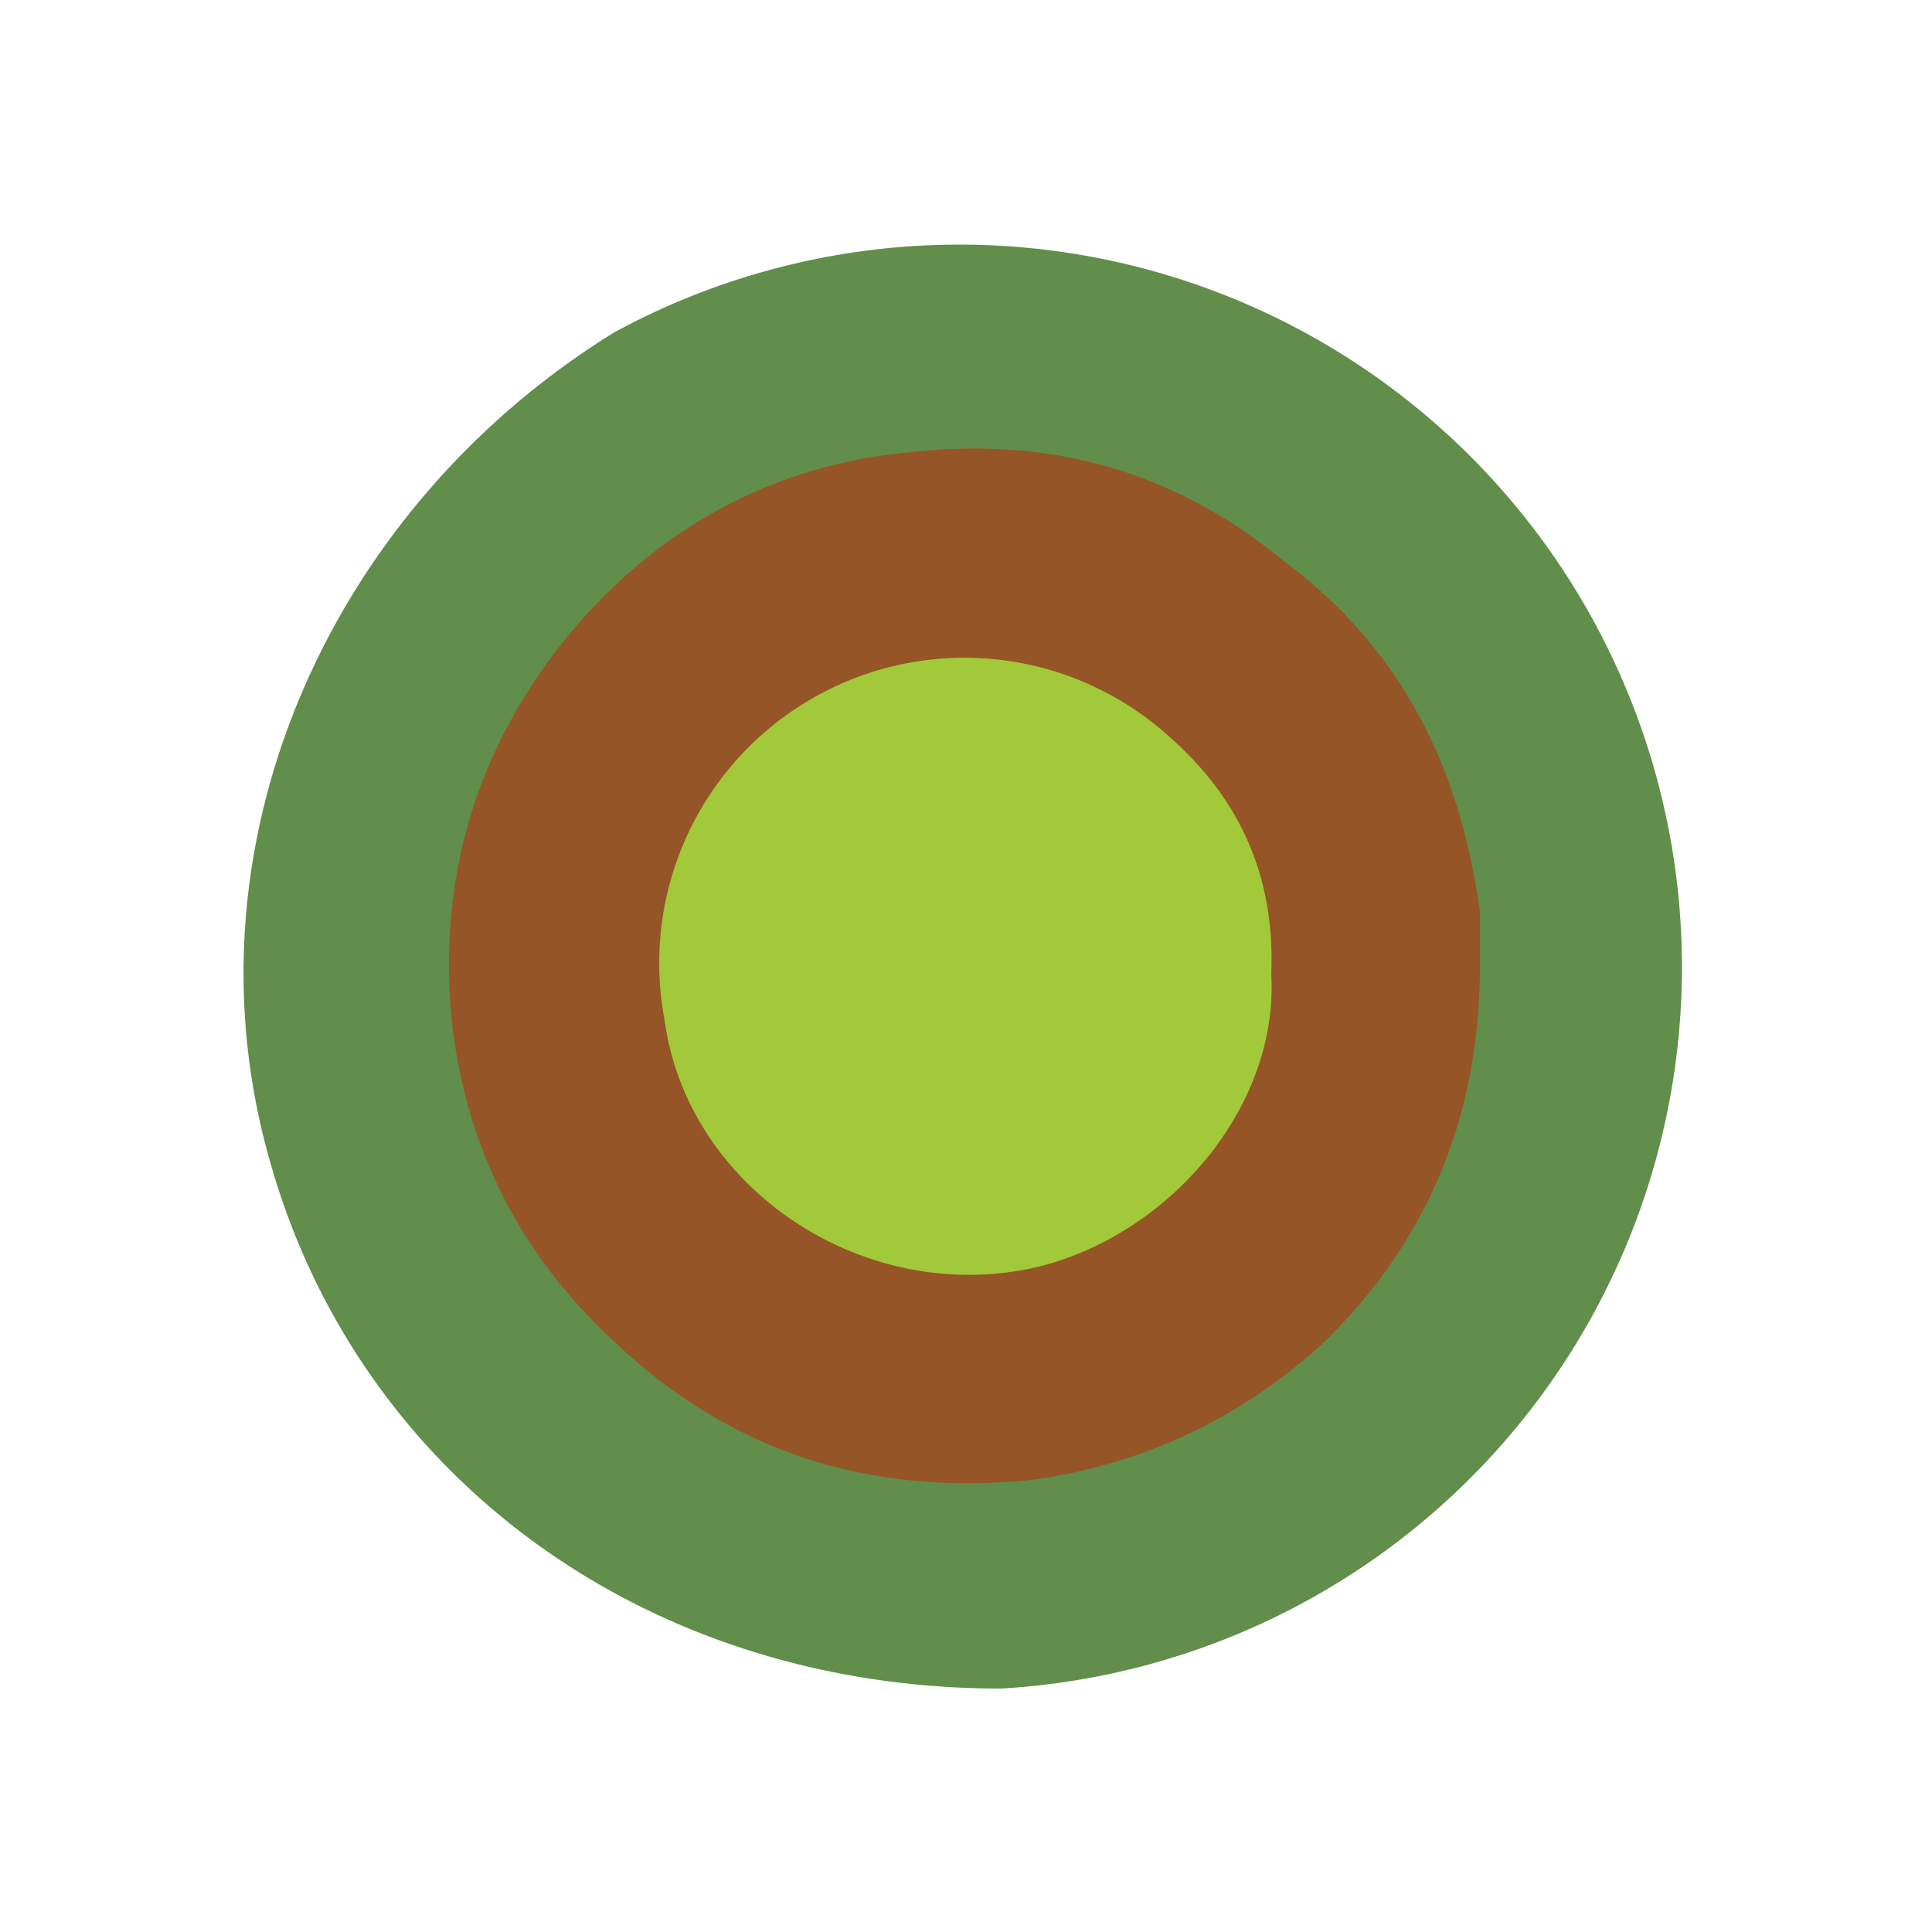 <svg xmlns="http://www.w3.org/2000/svg" fill="none" viewBox="0 0 500 500"><path fill="#A1C939" fill-rule="evenodd" d="M334 252c2 37-29 72-65 80a85 85 0 01-102-67c-4-31 4-57 27-78 31-28 82-28 112 0 19 18 28 38 28 65z" clip-rule="evenodd"/><path fill="#618E4A" fill-rule="evenodd" d="M259 437c-92 0-166-55-189-136-24-83 16-170 89-215a187 187 0 11100 351zm120-201c-5-37-16-63-47-86-28-23-60-33-96-29-34 3-60 17-83 43-26 30-36 58-32 97a129 129 0 00221 83c32-31 43-66 37-108z" clip-rule="evenodd"/><path fill="#965526" fill-rule="evenodd" d="M383 250c0 38-13 71-41 98-21 19-46 31-75 35-40 4-75-6-105-33-26-23-41-51-45-85-4-39 7-74 33-104 23-26 52-41 86-44 36-4 68 5 96 28 31 23 46 54 51 91v14zm-54 2c1-25-8-45-26-61a79 79 0 00-131 73c6 44 52 74 96 64 34-8 63-41 61-76z" clip-rule="evenodd"/></svg>